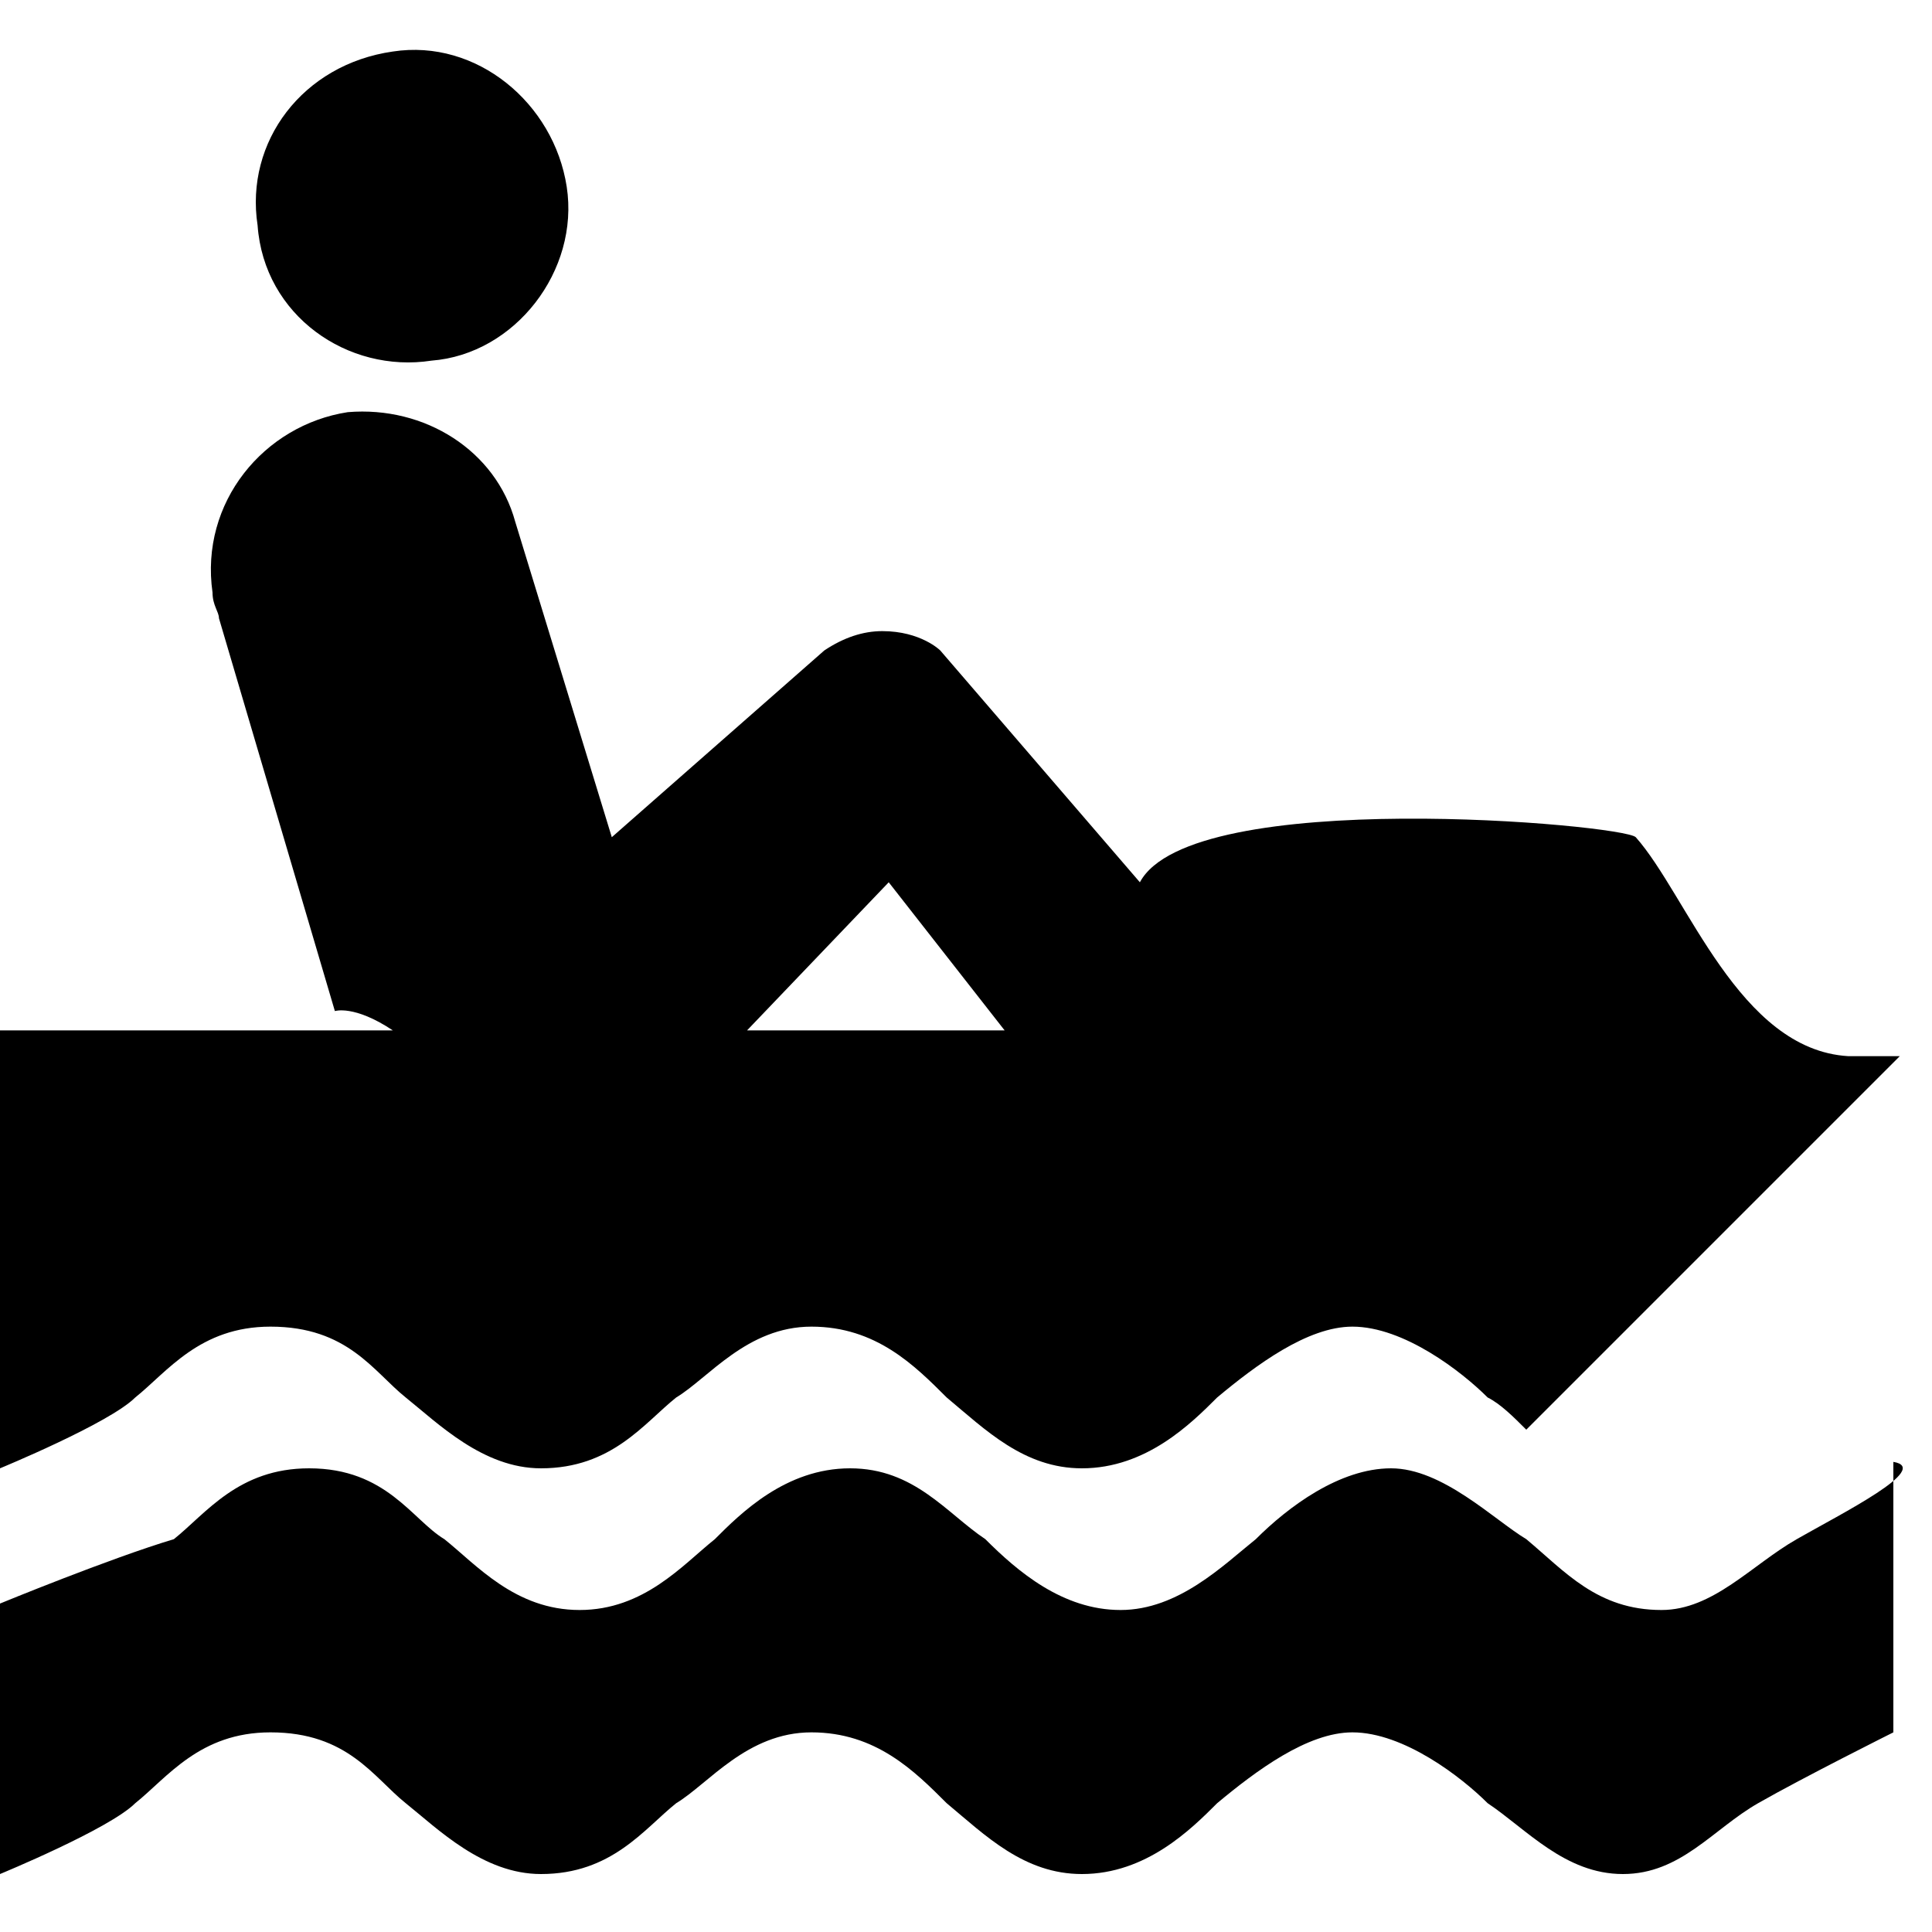 <?xml version="1.0" encoding="utf-8"?>
<!-- Generator: Adobe Illustrator 22.1.0, SVG Export Plug-In . SVG Version: 6.00 Build 0)  -->
<svg version="1.1" id="Layer_1" xmlns="http://www.w3.org/2000/svg" xmlns:xlink="http://www.w3.org/1999/xlink" x="0px" y="0px"
	 width="30px" height="30px" viewBox="0 0 30 30" enable-background="new 0 0 30 30" xml:space="preserve">
<path d="M6.7,5.6C8,5.5,9,4.2,8.8,2.9C8.6,1.6,7.4,0.6,6.1,0.8C4.7,1,3.8,2.2,4,3.5C4.1,4.9,5.4,5.8,6.7,5.6z"/>
<path d="M27.9,23.9c-0.7,0.4-1.3,1.1-2.1,1.1c-1,0-1.5-0.6-2.1-1.1c-0.5-0.3-1.3-1.1-2.1-1.1c-0.8,0-1.6,0.6-2.1,1.1
	c-0.5,0.4-1.2,1.1-2.1,1.1c-0.9,0-1.6-0.6-2.1-1.1c-0.6-0.4-1.1-1.1-2.1-1.1c-1,0-1.7,0.7-2.1,1.1c-0.5,0.4-1.1,1.1-2.1,1.1
	c-1,0-1.6-0.7-2.1-1.1c-0.5-0.3-0.9-1.1-2.1-1.1c-1.1,0-1.6,0.7-2.1,1.1C1.7,24.2,0,24.9,0,24.9v2.1l0,0v2.1c0,0,1.7-0.7,2.1-1.1
	c0.5-0.4,1-1.1,2.1-1.1c1.2,0,1.6,0.7,2.1,1.1c0.5,0.4,1.2,1.1,2.1,1.1c1.1,0,1.6-0.7,2.1-1.1c0.5-0.3,1.1-1.1,2.1-1.1
	c1,0,1.6,0.6,2.1,1.1c0.6,0.5,1.2,1.1,2.1,1.1c1,0,1.7-0.7,2.1-1.1c0.6-0.5,1.4-1.1,2.1-1.1c0.8,0,1.7,0.7,2.1,1.1
	c0.6,0.4,1.2,1.1,2.1,1.1c0.9,0,1.4-0.7,2.1-1.1c0.7-0.4,2.1-1.1,2.1-1.1v-2.1v-2.1C30,22.8,28.6,23.5,27.9,23.9z"/>
<path d="M28.7,16.4c-1.7-0.1-2.5-2.5-3.3-3.4c-0.2-0.2-6.9-0.8-7.7,0.7l-3.1-3.6c0,0-0.3-0.3-0.9-0.3c-0.3,0-0.6,0.1-0.9,0.3
	l-3.3,2.9L8,8.1l0,0C7.7,7,6.6,6.3,5.4,6.4C4.1,6.6,3.1,7.8,3.3,9.2c0,0.2,0.1,0.3,0.1,0.4l0,0l0,0c0,0,0,0,0,0l1.8,6.1
	c0,0,0.3-0.1,0.9,0.3H0v6.8c0,0,1.7-0.7,2.1-1.1c0.5-0.4,1-1.1,2.1-1.1c1.2,0,1.6,0.7,2.1,1.1c0.5,0.4,1.2,1.1,2.1,1.1
	c1.1,0,1.6-0.7,2.1-1.1c0.5-0.3,1.1-1.1,2.1-1.1c1,0,1.6,0.6,2.1,1.1c0.6,0.5,1.2,1.1,2.1,1.1c1,0,1.7-0.7,2.1-1.1
	c0.6-0.5,1.4-1.1,2.1-1.1c0.8,0,1.7,0.7,2.1,1.1c0.2,0.1,0.4,0.3,0.6,0.5l5.8-5.8H28.7z M13.8,13.7l1.8,2.3h-4L13.8,13.7z"/>
</svg>

